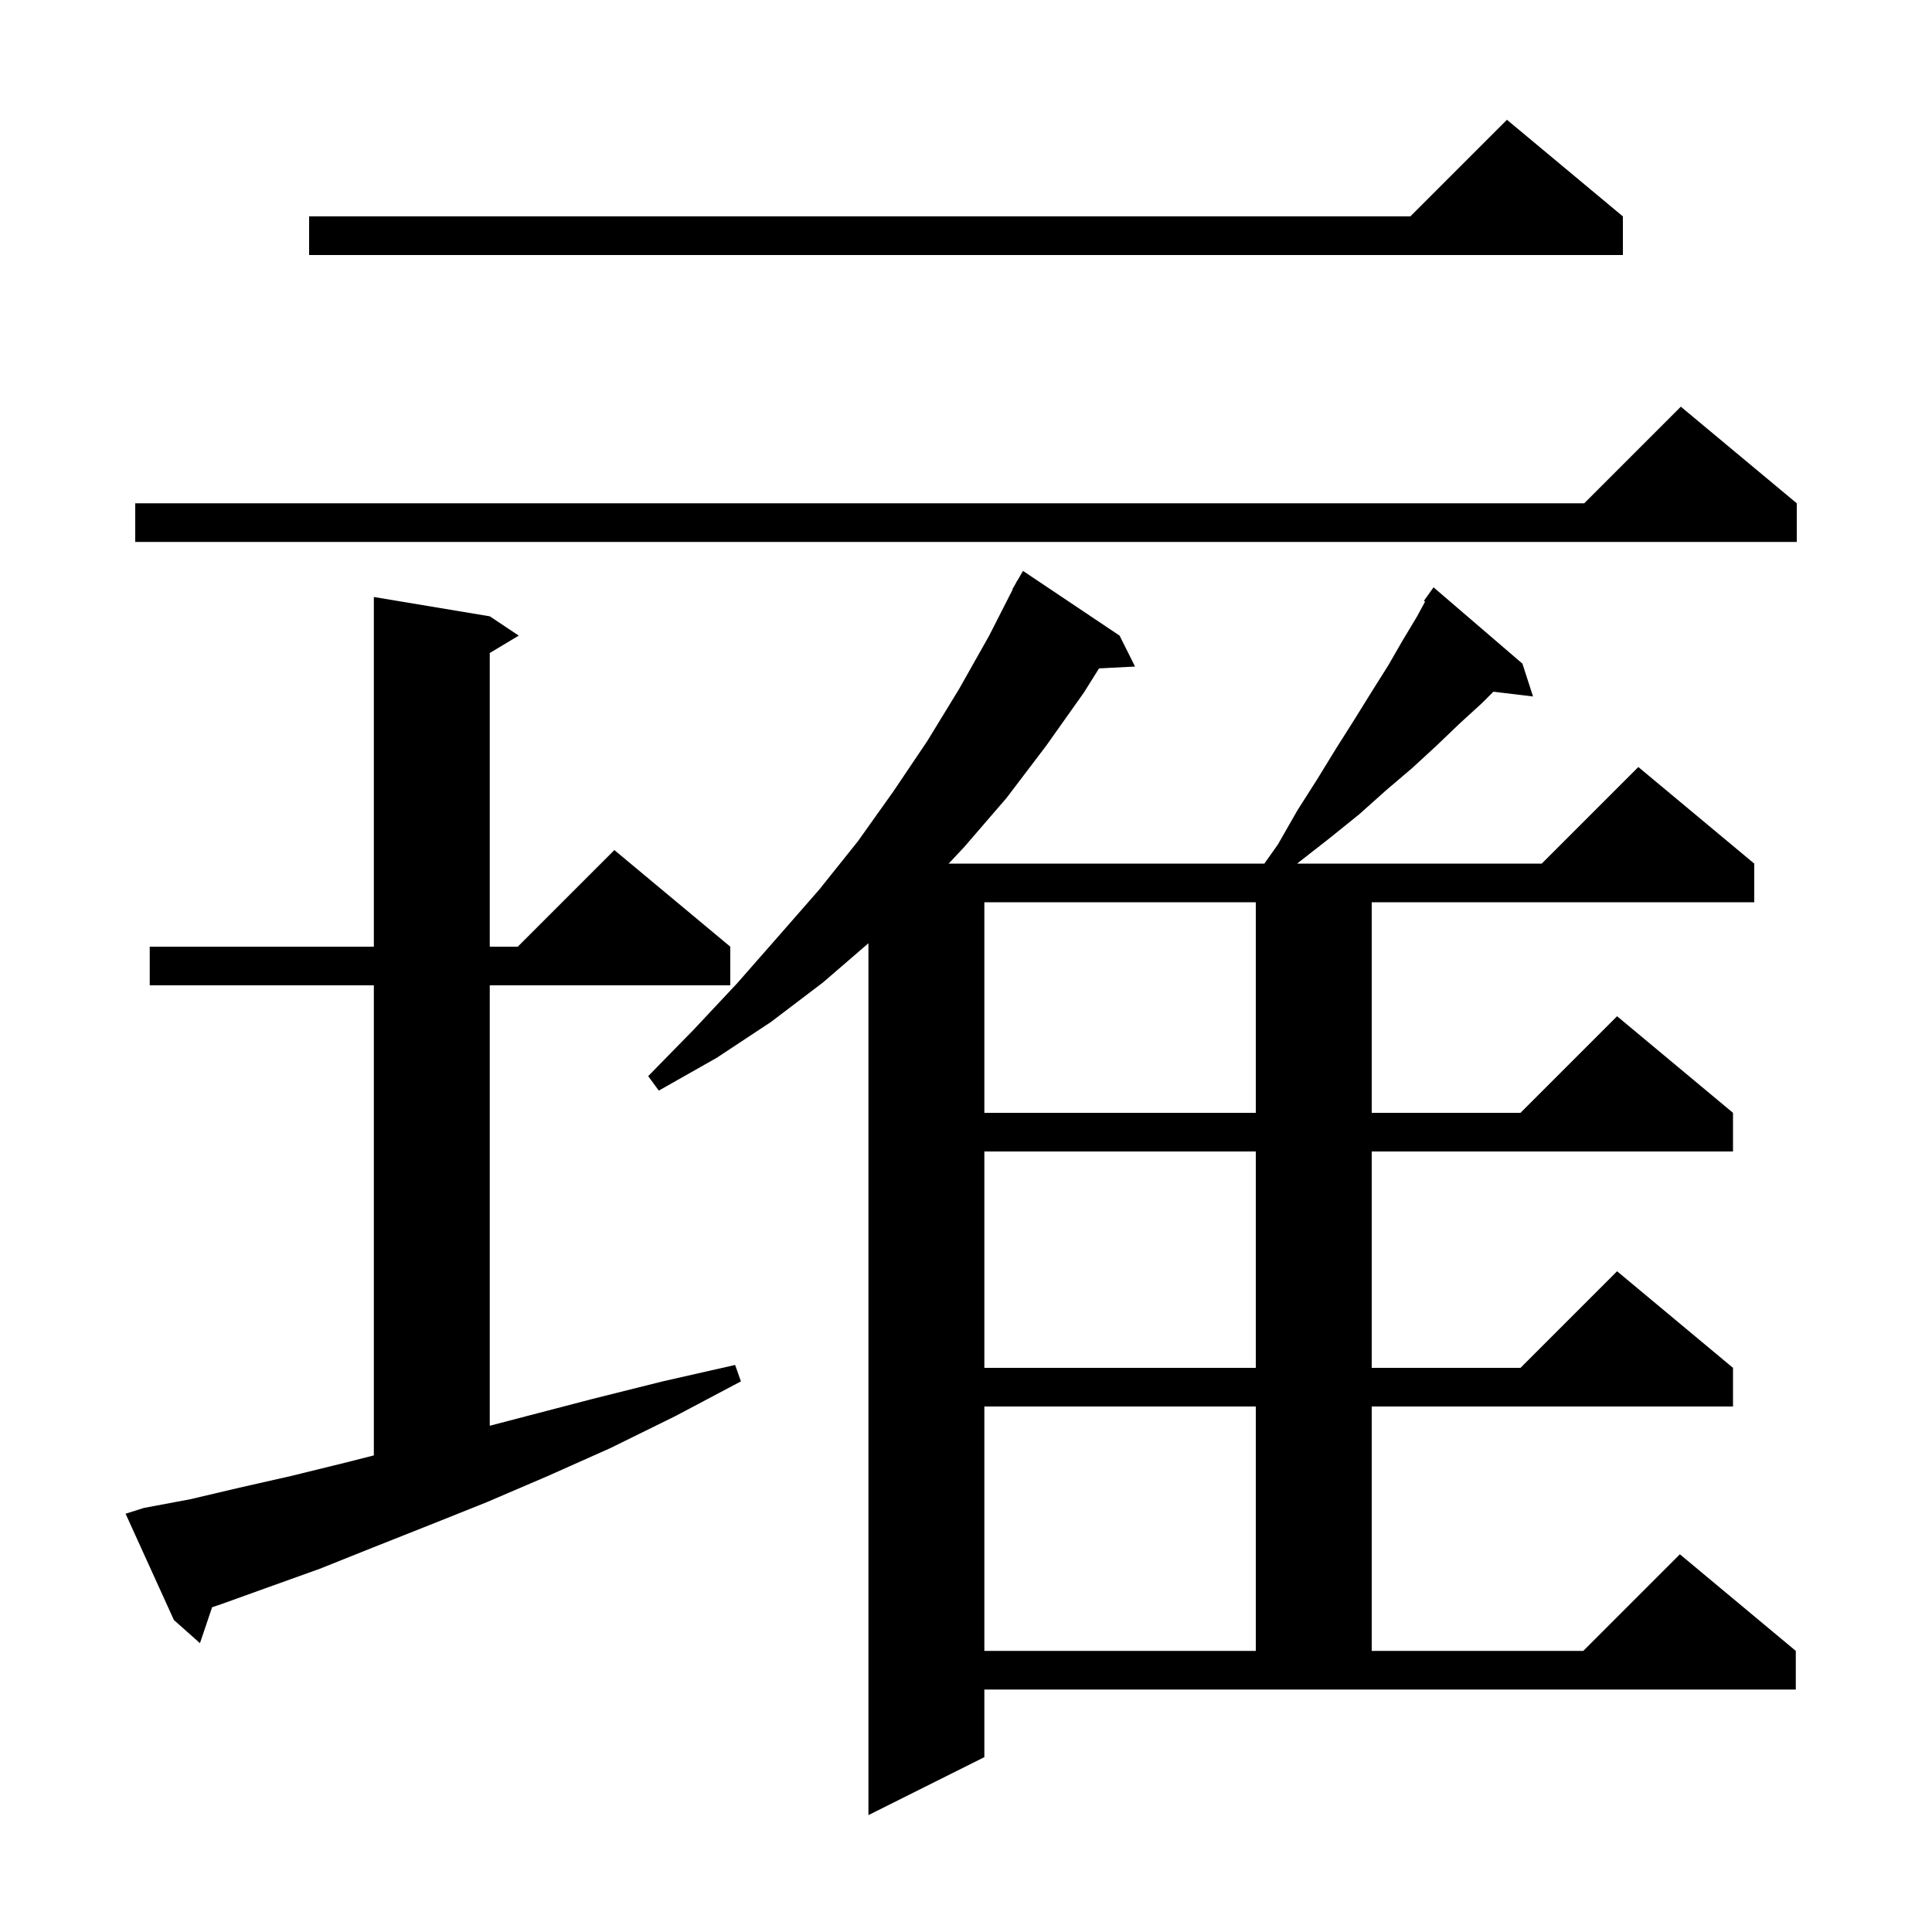 <svg xmlns="http://www.w3.org/2000/svg" xmlns:xlink="http://www.w3.org/1999/xlink" version="1.1" baseProfile="full" viewBox="0 0 200 200" width="200" height="200">
<g fill="black">
<path d="M 132.3 87.4 L 134.3 83.9 L 136.4 80.6 L 138.3 77.5 L 140.2 74.5 L 142.0 71.6 L 143.7 68.9 L 145.2 66.3 L 146.7 63.8 L 147.524 62.279 L 147.4 62.2 L 148.4 60.8 L 157.6 68.7 L 158.7 72.1 L 154.595 71.605 L 153.4 72.8 L 151.1 74.9 L 148.7 77.2 L 146.2 79.5 L 143.5 81.8 L 140.7 84.3 L 137.6 86.8 L 134.4 89.3 L 134.285 89.4 L 159.6 89.4 L 169.6 79.4 L 181.6 89.4 L 181.6 93.4 L 142.0 93.4 L 142.0 115.2 L 157.4 115.2 L 167.4 105.2 L 179.4 115.2 L 179.4 119.2 L 142.0 119.2 L 142.0 141.6 L 157.4 141.6 L 167.4 131.6 L 179.4 141.6 L 179.4 145.6 L 142.0 145.6 L 142.0 170.9 L 163.9 170.9 L 173.9 160.9 L 185.9 170.9 L 185.9 174.9 L 101.9 174.9 L 101.9 181.9 L 89.9 187.9 L 89.9 97.645 L 85.2 101.7 L 79.8 105.8 L 74.2 109.5 L 68.2 112.9 L 67.1 111.4 L 71.8 106.6 L 76.3 101.8 L 80.6 96.9 L 84.8 92.1 L 88.8 87.1 L 92.5 81.9 L 96.0 76.7 L 99.3 71.3 L 102.4 65.8 L 104.835 61.015 L 104.8 61.0 L 105.147 60.4 L 105.3 60.1 L 105.316 60.109 L 105.9 59.1 L 115.9 65.8 L 117.5 69.0 L 113.772 69.193 L 112.2 71.7 L 108.3 77.2 L 104.2 82.6 L 99.8 87.7 L 98.204 89.4 L 130.888 89.4 Z M 101.9 145.6 L 101.9 170.9 L 130.0 170.9 L 130.0 145.6 Z M 14.9 156.1 L 19.7 155.2 L 24.8 154.0 L 30.1 152.8 L 35.8 151.4 L 38.7 150.663 L 38.7 102.0 L 15.5 102.0 L 15.5 98.0 L 38.7 98.0 L 38.7 61.8 L 50.7 63.8 L 53.7 65.8 L 50.7 67.6 L 50.7 98.0 L 53.6 98.0 L 63.6 88.0 L 75.6 98.0 L 75.6 102.0 L 50.7 102.0 L 50.7 147.594 L 54.5 146.6 L 61.4 144.8 L 68.6 143.0 L 76.1 141.3 L 76.7 143.0 L 69.9 146.6 L 63.2 149.9 L 56.7 152.8 L 50.4 155.5 L 44.4 157.9 L 38.6 160.2 L 33.1 162.4 L 27.8 164.3 L 22.8 166.1 L 21.958 166.381 L 20.7 170.1 L 18.0 167.7 L 13.0 156.7 Z M 101.9 119.2 L 101.9 141.6 L 130.0 141.6 L 130.0 119.2 Z M 101.9 93.4 L 101.9 115.2 L 130.0 115.2 L 130.0 93.4 Z M 186.0 52.1 L 186.0 56.1 L 14.0 56.1 L 14.0 52.1 L 164.0 52.1 L 174.0 42.1 Z M 168.0 22.4 L 168.0 26.4 L 32.0 26.4 L 32.0 22.4 L 146.0 22.4 L 156.0 12.4 Z " />
</g>
</svg>
